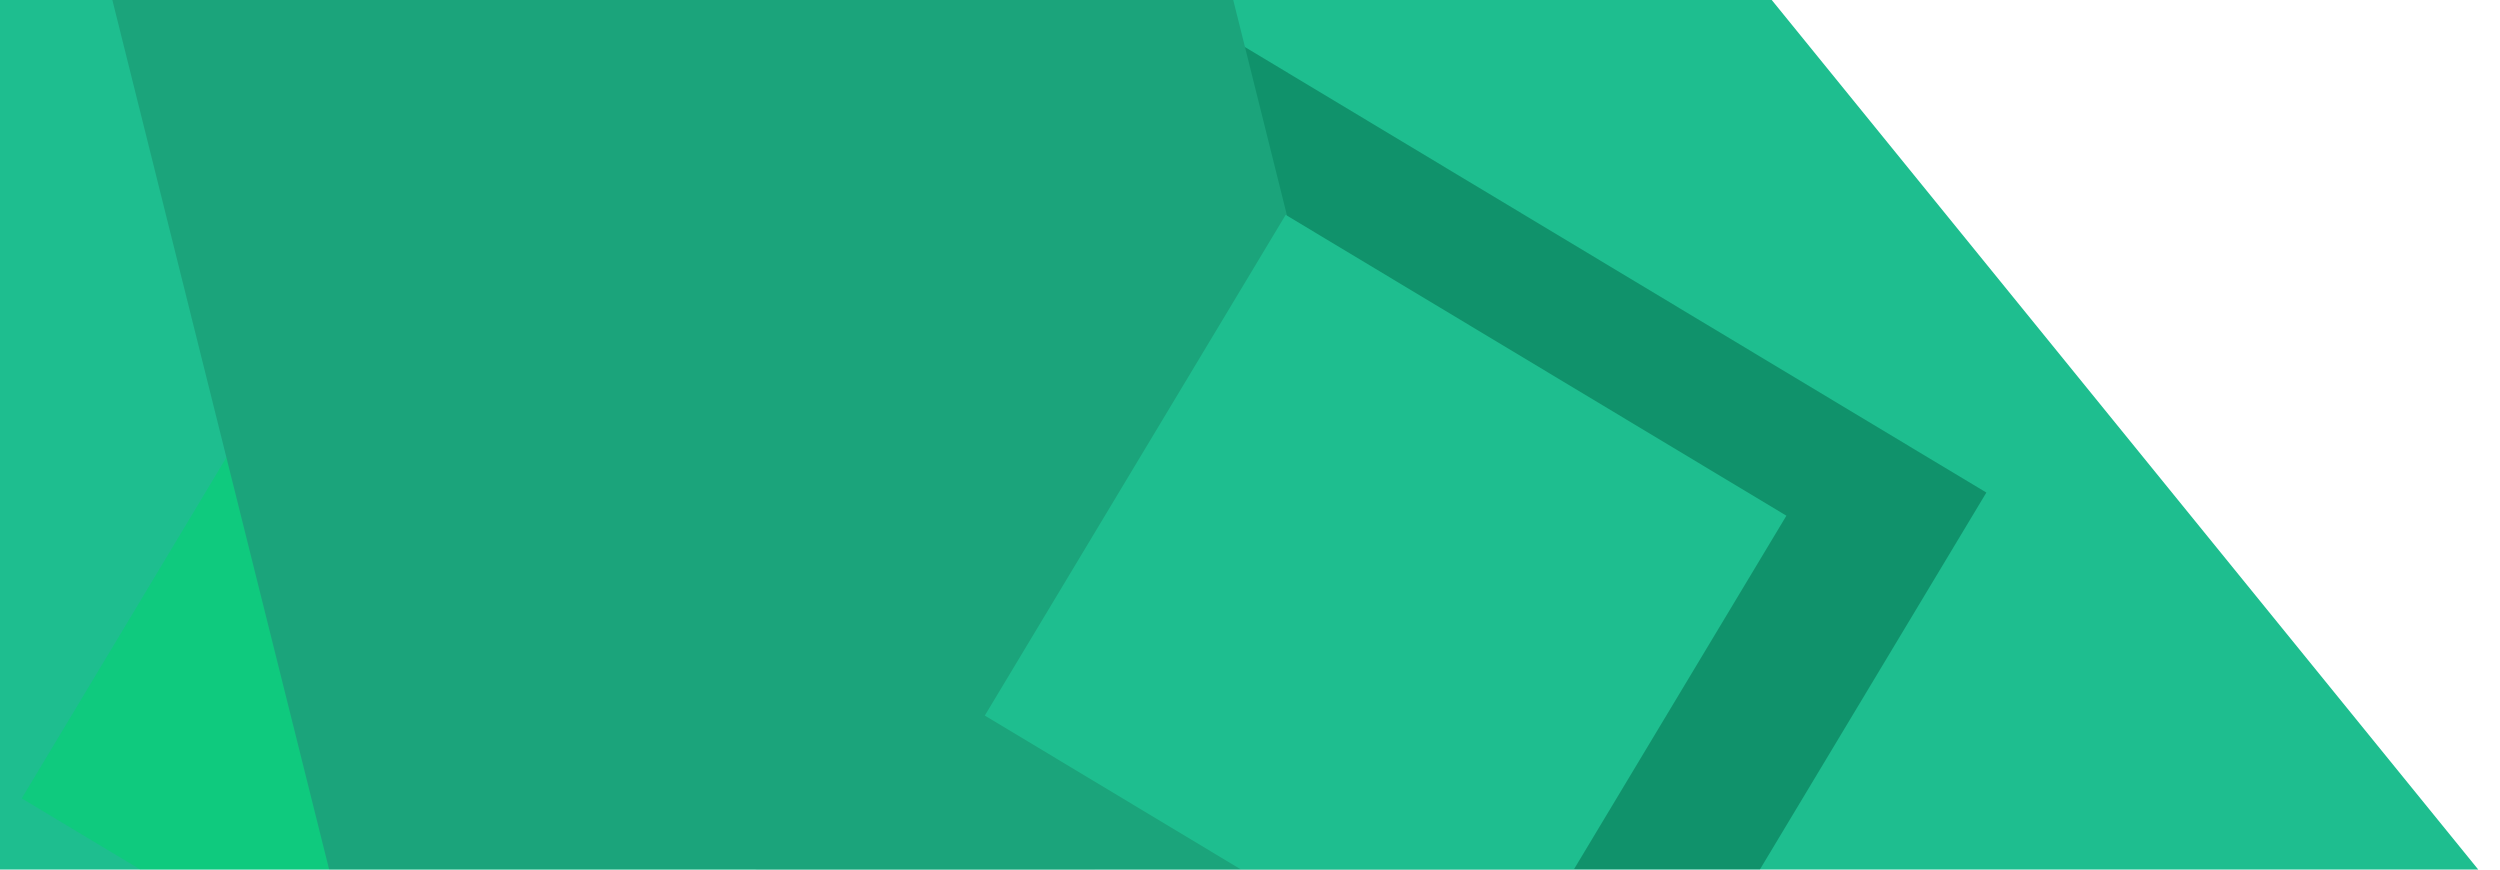 <svg width="115" height="40" viewBox="0 0 115 40" fill="none" xmlns="http://www.w3.org/2000/svg">
<path d="M0 0H81.5L114 40H0V0Z" fill="#1EBE8F"/>
<g opacity="0.5">
<rect x="23.643" y="-1" width="44" height="44" transform="rotate(30.972 23.643 -1)" fill="#00D56E"/>
<rect x="53.658" y="-0.004" width="44" height="44" transform="rotate(31 53.658 -0.004)" fill="#016648"/>
<path d="M4.795 -1.496L53.28 -13.834L67.87 44.685L19.385 57.023L4.795 -1.496Z" fill="#188968"/>
<rect x="59.141" y="9.883" width="26.871" height="26.871" transform="rotate(31 59.141 9.883)" fill="#1EBE8F"/>
</g>
</svg>
